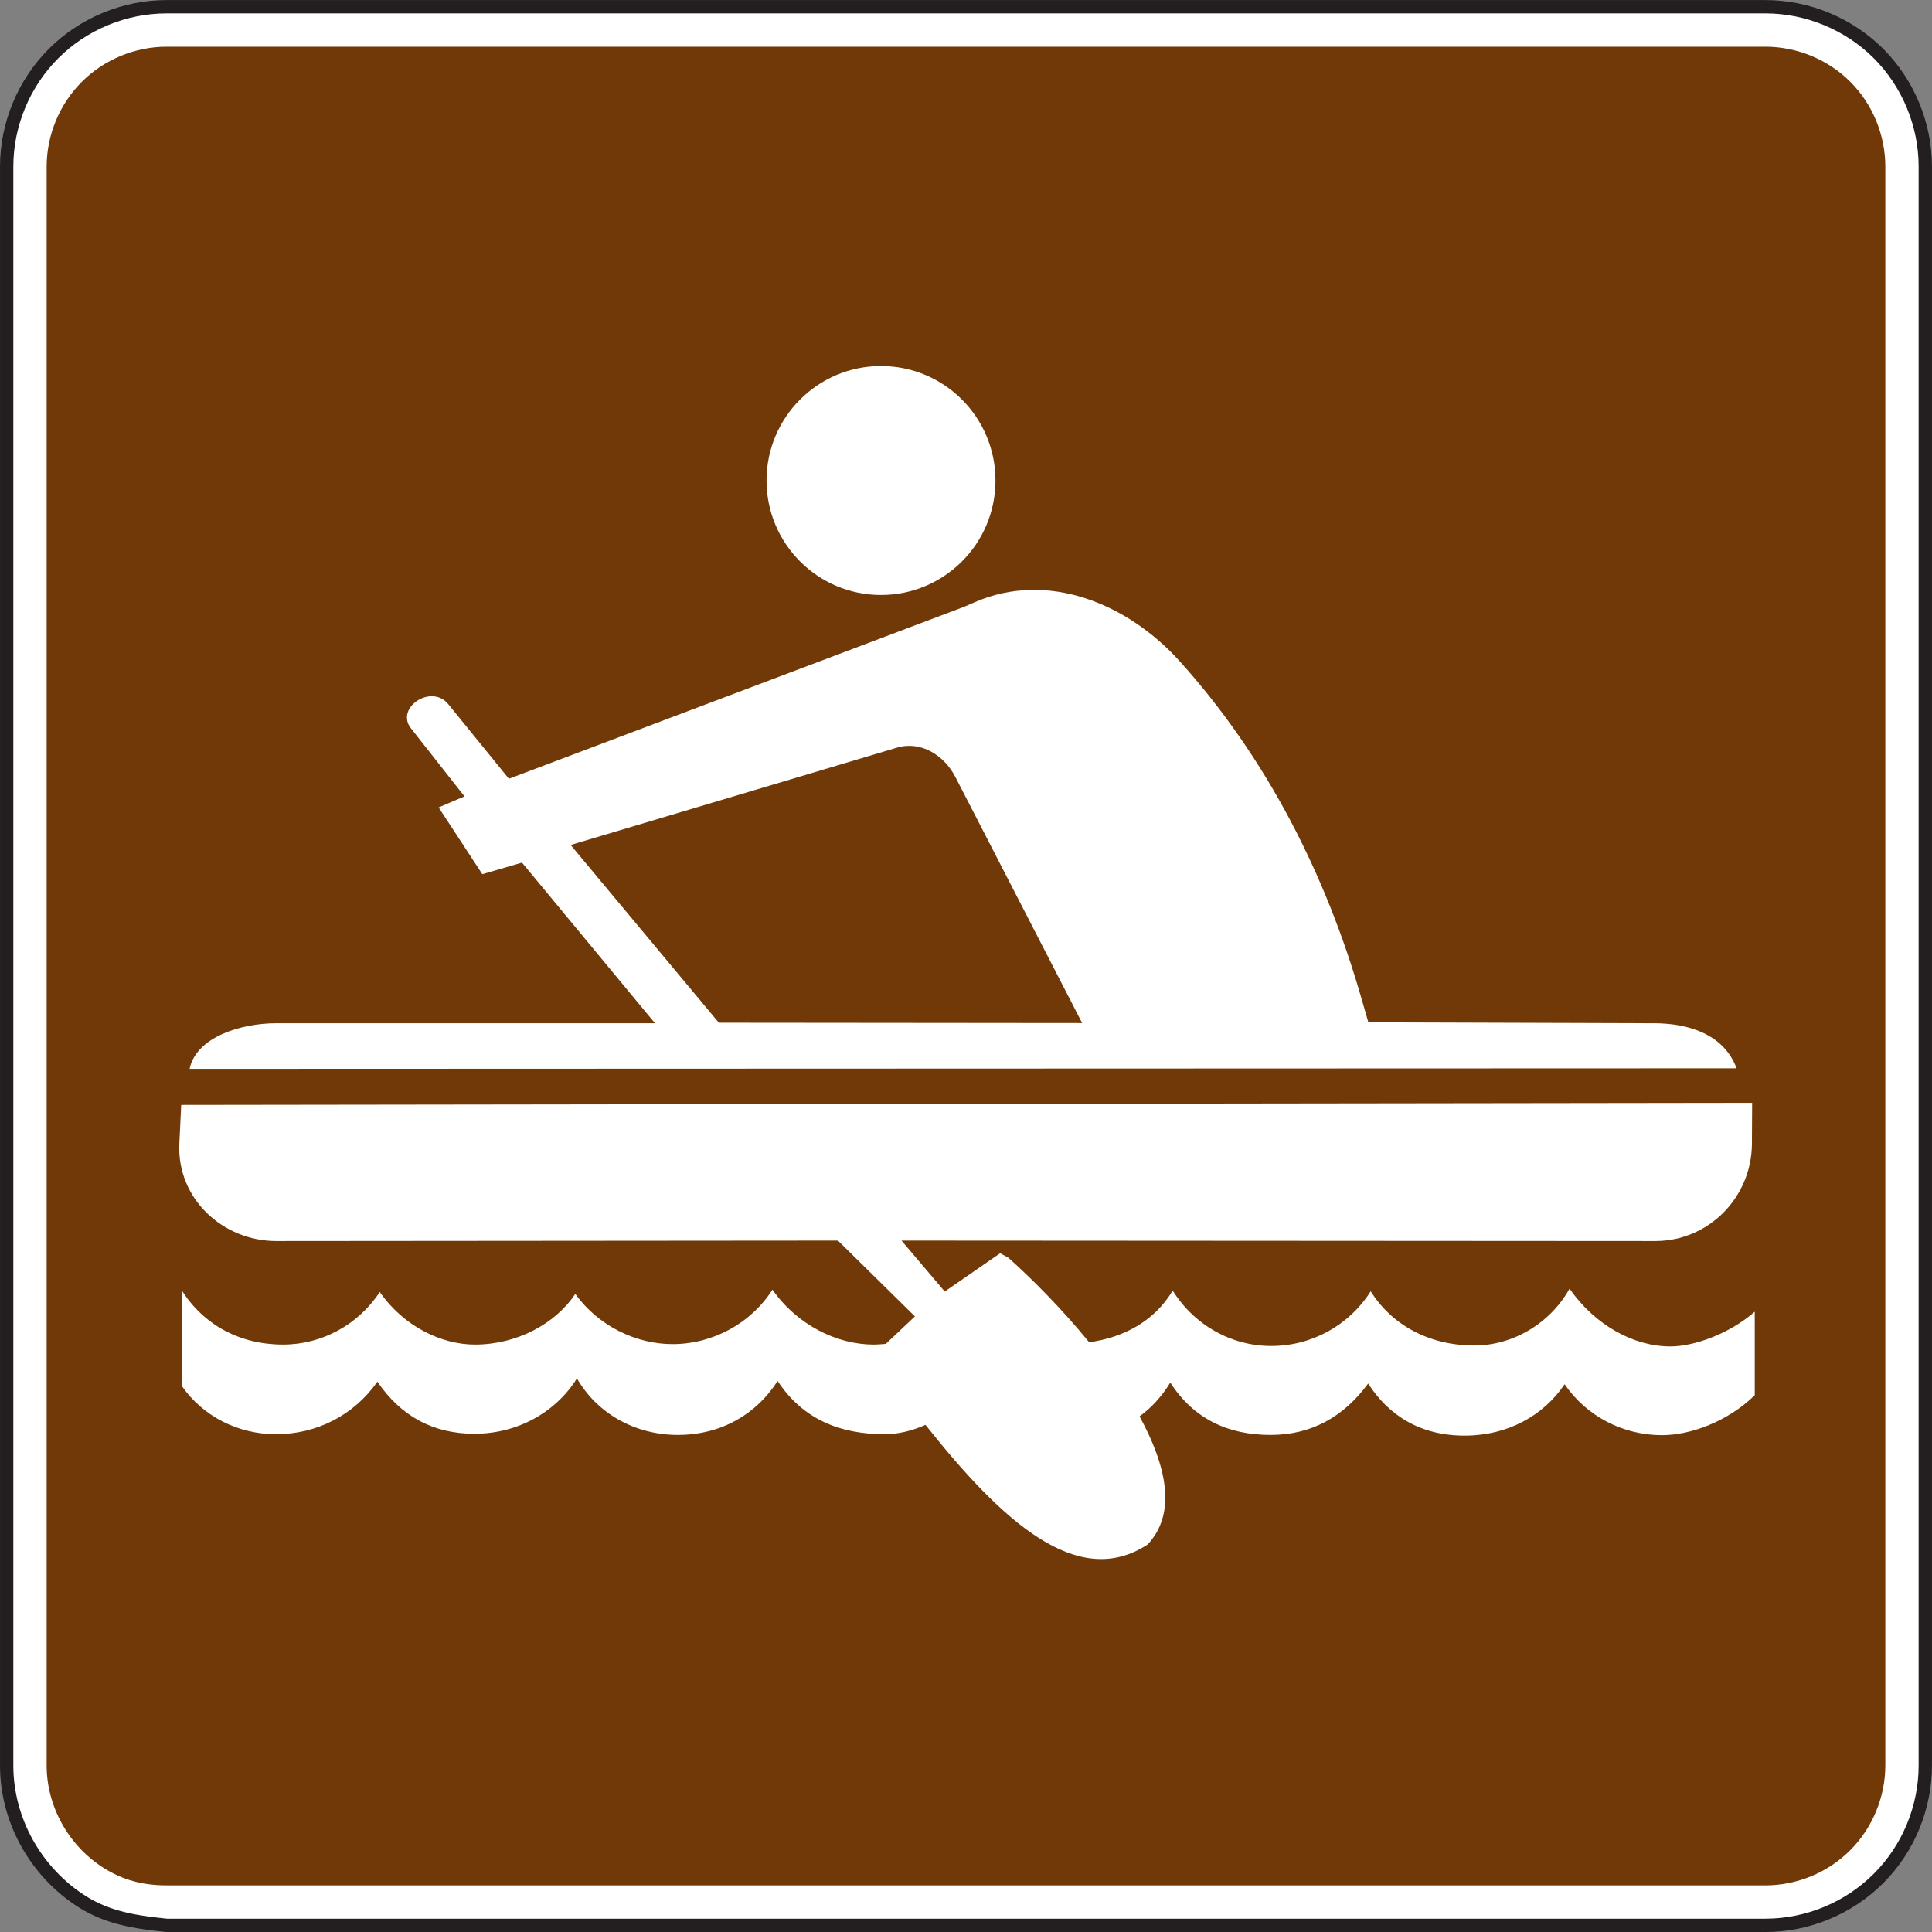 <?xml version="1.0" encoding="UTF-8" standalone="no"?>
<!-- Created with Inkscape (http://www.inkscape.org/) -->

<svg
   xmlns:dc="http://purl.org/dc/elements/1.1/"
   xmlns:cc="http://creativecommons.org/ns#"
   xmlns:rdf="http://www.w3.org/1999/02/22-rdf-syntax-ns#"
   xmlns:svg="http://www.w3.org/2000/svg"
   xmlns="http://www.w3.org/2000/svg"
   xmlns:sodipodi="http://sodipodi.sourceforge.net/DTD/sodipodi-0.dtd"
   xmlns:inkscape="http://www.inkscape.org/namespaces/inkscape"
   width="90.625"
   height="90.625"
   id="svg6975"
   version="1.1"
   inkscape:version="0.48.3.1 r9886"
   sodipodi:docname="New document 59">
  <rect width="100%" height="100%" fill="#808080" stroke="none"/>
  <defs
     id="defs6977">
    <clipPath
       clipPathUnits="userSpaceOnUse"
       id="clipPath3271">
      <path
         inkscape:connector-curvature="0"
         d="m 27,45 513,0 0,693 -513,0 0,-693 z"
         id="path3273" />
    </clipPath>
  </defs>
  <sodipodi:namedview
     id="base"
     pagecolor="#ffffff"
     bordercolor="#666666"
     borderopacity="1.0"
     inkscape:pageopacity="0.0"
     inkscape:pageshadow="2"
     inkscape:zoom="0.35"
     inkscape:cx="45.31125"
     inkscape:cy="45.311247"
     inkscape:document-units="px"
     inkscape:current-layer="layer1"
     showgrid="false"
     fit-margin-top="0"
     fit-margin-left="0"
     fit-margin-right="0"
     fit-margin-bottom="0"
     inkscape:window-width="451"
     inkscape:window-height="415"
     inkscape:window-x="75"
     inkscape:window-y="75"
     inkscape:window-maximized="0" />
  <g
     inkscape:label="Layer 1"
     inkscape:groupmode="layer"
     id="layer1"
     transform="translate(-329.689,-487.048)">
    <g
       transform="matrix(1.25,0,0,-1.25,-33.638,836.375)"
       id="g3267">
      <g
         id="g3269"
         clip-path="url(#clipPath3271)">
        <g
           id="g3275"
           transform="translate(296.912,207.211)">
          <path
             inkscape:connector-curvature="0"
             d="m 0,0 59.998,0 c 1.581,0 3.125,0.639 4.245,1.76 1.117,1.115 1.755,2.66 1.755,4.24 l 0,59.998 c 0,1.58 -0.638,3.124 -1.755,4.244 -1.12,1.116 -2.664,1.756 -4.245,1.756 L 0,71.998 c -1.58,0 -3.125,-0.64 -4.24,-1.756 C -5.359,69.122 -6,67.578 -6,65.998 L -6,6 C -6,3.943 -4.908,2 -3.175,0.894 -2.187,0.268 -1.144,0.119 0,0"
             style="fill:#ffffff;fill-opacity:1;fill-rule:nonzero;stroke:none"
             id="path3277" />
        </g>
        <g
           id="g3279"
           transform="translate(296.912,207.211)">
          <path
             inkscape:connector-curvature="0"
             d="m 0,0 59.998,0 c 1.581,0 3.125,0.639 4.245,1.76 1.117,1.115 1.755,2.66 1.755,4.24 l 0,59.998 c 0,1.58 -0.638,3.124 -1.755,4.244 -1.12,1.116 -2.664,1.756 -4.245,1.756 L 0,71.998 c -1.58,0 -3.125,-0.64 -4.24,-1.756 C -5.359,69.122 -6,67.578 -6,65.998 L -6,6 C -6,3.943 -4.908,2 -3.175,0.894 -2.187,0.268 -1.144,0.119 0,0 z"
             style="fill:none;stroke:#231f20;stroke-width:0.5;stroke-linecap:butt;stroke-linejoin:miter;stroke-miterlimit:4;stroke-opacity:1;stroke-dasharray:none"
             id="path3281" />
        </g>
        <g
           id="g3283"
           transform="translate(296.912,208.711)">
          <path
             inkscape:connector-curvature="0"
             d="M 0,0 C -0.894,0 -1.646,0.201 -2.371,0.66 -3.681,1.494 -4.5,2.967 -4.5,4.5 l 0,59.998 c 0,1.183 0.481,2.344 1.321,3.184 0.834,0.834 1.998,1.316 3.179,1.316 l 59.998,0 c 1.186,0 2.35,-0.48 3.184,-1.316 0.838,-0.834 1.316,-1.998 1.316,-3.184 l 0,-59.998 C 64.498,3.318 64.016,2.154 63.182,1.32 62.342,0.478 61.182,0 59.998,0 L 0,0 z"
             style="fill:#713907;fill-opacity:1;fill-rule:evenodd;stroke:none"
             id="path3285" />
        </g>
      </g>
    </g>
    <g
       id="g4257"
       transform="matrix(1.25,0,0,-1.25,371.241,550.086)">
      <path
         d="M 0,0 1.092,1.031 -1.797,3.876 -22.874,3.859 c -2.008,0 -3.726,1.593 -3.638,3.637 l 0.07,1.471 58.951,0.079 -0.008,-1.55 C 32.483,5.496 30.88,3.859 28.873,3.859 L 0.589,3.876 2.211,1.964 4.29,3.401 4.597,3.233 C 5.513,2.413 6.624,1.295 7.628,0.062 8.861,0.221 10.076,0.828 10.763,2 c 0.828,-1.313 2.211,-2.079 3.699,-2.079 1.515,0 2.916,0.766 3.735,2.053 0.766,-1.234 2.158,-2.035 3.884,-2.035 1.463,0 2.854,0.837 3.576,2.132 0.97,-1.384 2.414,-2.167 3.788,-2.167 0.853,0 2.184,0.449 3.162,1.303 l 0,-3.135 c -1.031,-1.004 -2.432,-1.498 -3.479,-1.498 -1.48,0 -2.845,0.722 -3.656,1.912 -0.793,-1.181 -2.14,-1.929 -3.752,-1.929 -1.656,0 -2.845,0.748 -3.62,1.955 -0.907,-1.233 -2.105,-1.929 -3.664,-1.929 -1.595,0 -2.881,0.599 -3.761,1.964 -0.326,-0.528 -0.713,-0.951 -1.154,-1.268 1.022,-1.868 1.4,-3.647 0.3,-4.809 C 7.196,-9.248 4.369,-6.668 1.488,-3.039 0.96,-3.276 0.431,-3.39 -0.036,-3.39 c -1.664,0 -3.074,0.546 -4.025,1.999 -0.792,-1.251 -2.122,-2.026 -3.743,-2.026 -1.63,0 -3.048,0.828 -3.787,2.122 -0.784,-1.258 -2.211,-2.078 -3.849,-2.078 -1.559,0 -2.766,0.669 -3.639,1.955 -0.871,-1.251 -2.271,-1.972 -3.804,-1.972 -1.427,0 -2.739,0.669 -3.532,1.805 l 0,3.585 c 0.819,-1.286 2.167,-2.026 3.796,-2.026 1.454,0 2.819,0.74 3.629,1.973 0.899,-1.295 2.317,-1.973 3.568,-1.973 1.567,0 3.011,0.766 3.769,1.902 0.864,-1.206 2.282,-1.885 3.647,-1.885 1.514,0 2.941,0.776 3.752,2.043 0.924,-1.32 2.413,-2.06 3.796,-2.06 0.159,0 0.326,0.017 0.458,0.026"
         style="fill:#ffffff;fill-opacity:1;fill-rule:nonzero;stroke:none"
         id="path4259"
         inkscape:connector-curvature="0" />
    </g>
    <g
       id="g4261"
       transform="matrix(1.25,0,0,-1.25,360.413,535.046)">
      <path
         d="M 0,0 -4.991,6.028 -6.48,5.594 -8.119,8.1 l 0.97,0.413 -2.032,2.584 c -0.545,0.767 0.8,1.646 1.423,0.878 l 2.275,-2.8 17.084,6.453 0.394,0.171 c 2.76,1.2 5.757,-0.066 7.692,-2.211 3.253,-3.606 5.482,-7.987 6.82,-12.643 L 26.77,0.034 37.518,0 c 1.246,-0.005 2.591,-0.4 3.07,-1.691 l -58.052,-0.02 c 0.249,1.2 1.941,1.711 3.239,1.711 L 0,0 z"
         style="fill:#ffffff;fill-opacity:1;fill-rule:nonzero;stroke:none"
         id="path4263"
         inkscape:connector-curvature="0" />
    </g>
    <g
       id="g4265"
       transform="matrix(1.25,0,0,-1.25,363.408,535.021)">
      <path
         d="M 0,0 0,0 13.634,-0.013 8.873,9.228 C 8.46,10.027 7.588,10.592 6.683,10.322 L -5.562,6.67 0,0 z"
         style="fill:#713907;fill-opacity:1;fill-rule:nonzero;stroke:none"
         id="path4267"
         inkscape:connector-curvature="0" />
    </g>
    <g
       id="g4269"
       transform="matrix(1.25,0,0,-1.25,371.014,504.217)">
      <path
         d="m 0,0 c 2.372,0 4.296,-1.924 4.296,-4.296 0,-2.372 -1.924,-4.296 -4.296,-4.296 -2.371,0 -4.295,1.924 -4.295,4.296 C -4.295,-1.924 -2.371,0 0,0"
         style="fill:#ffffff;fill-opacity:1;fill-rule:nonzero;stroke:none"
         id="path4271"
         inkscape:connector-curvature="0" />
    </g>
  </g>
</svg>
